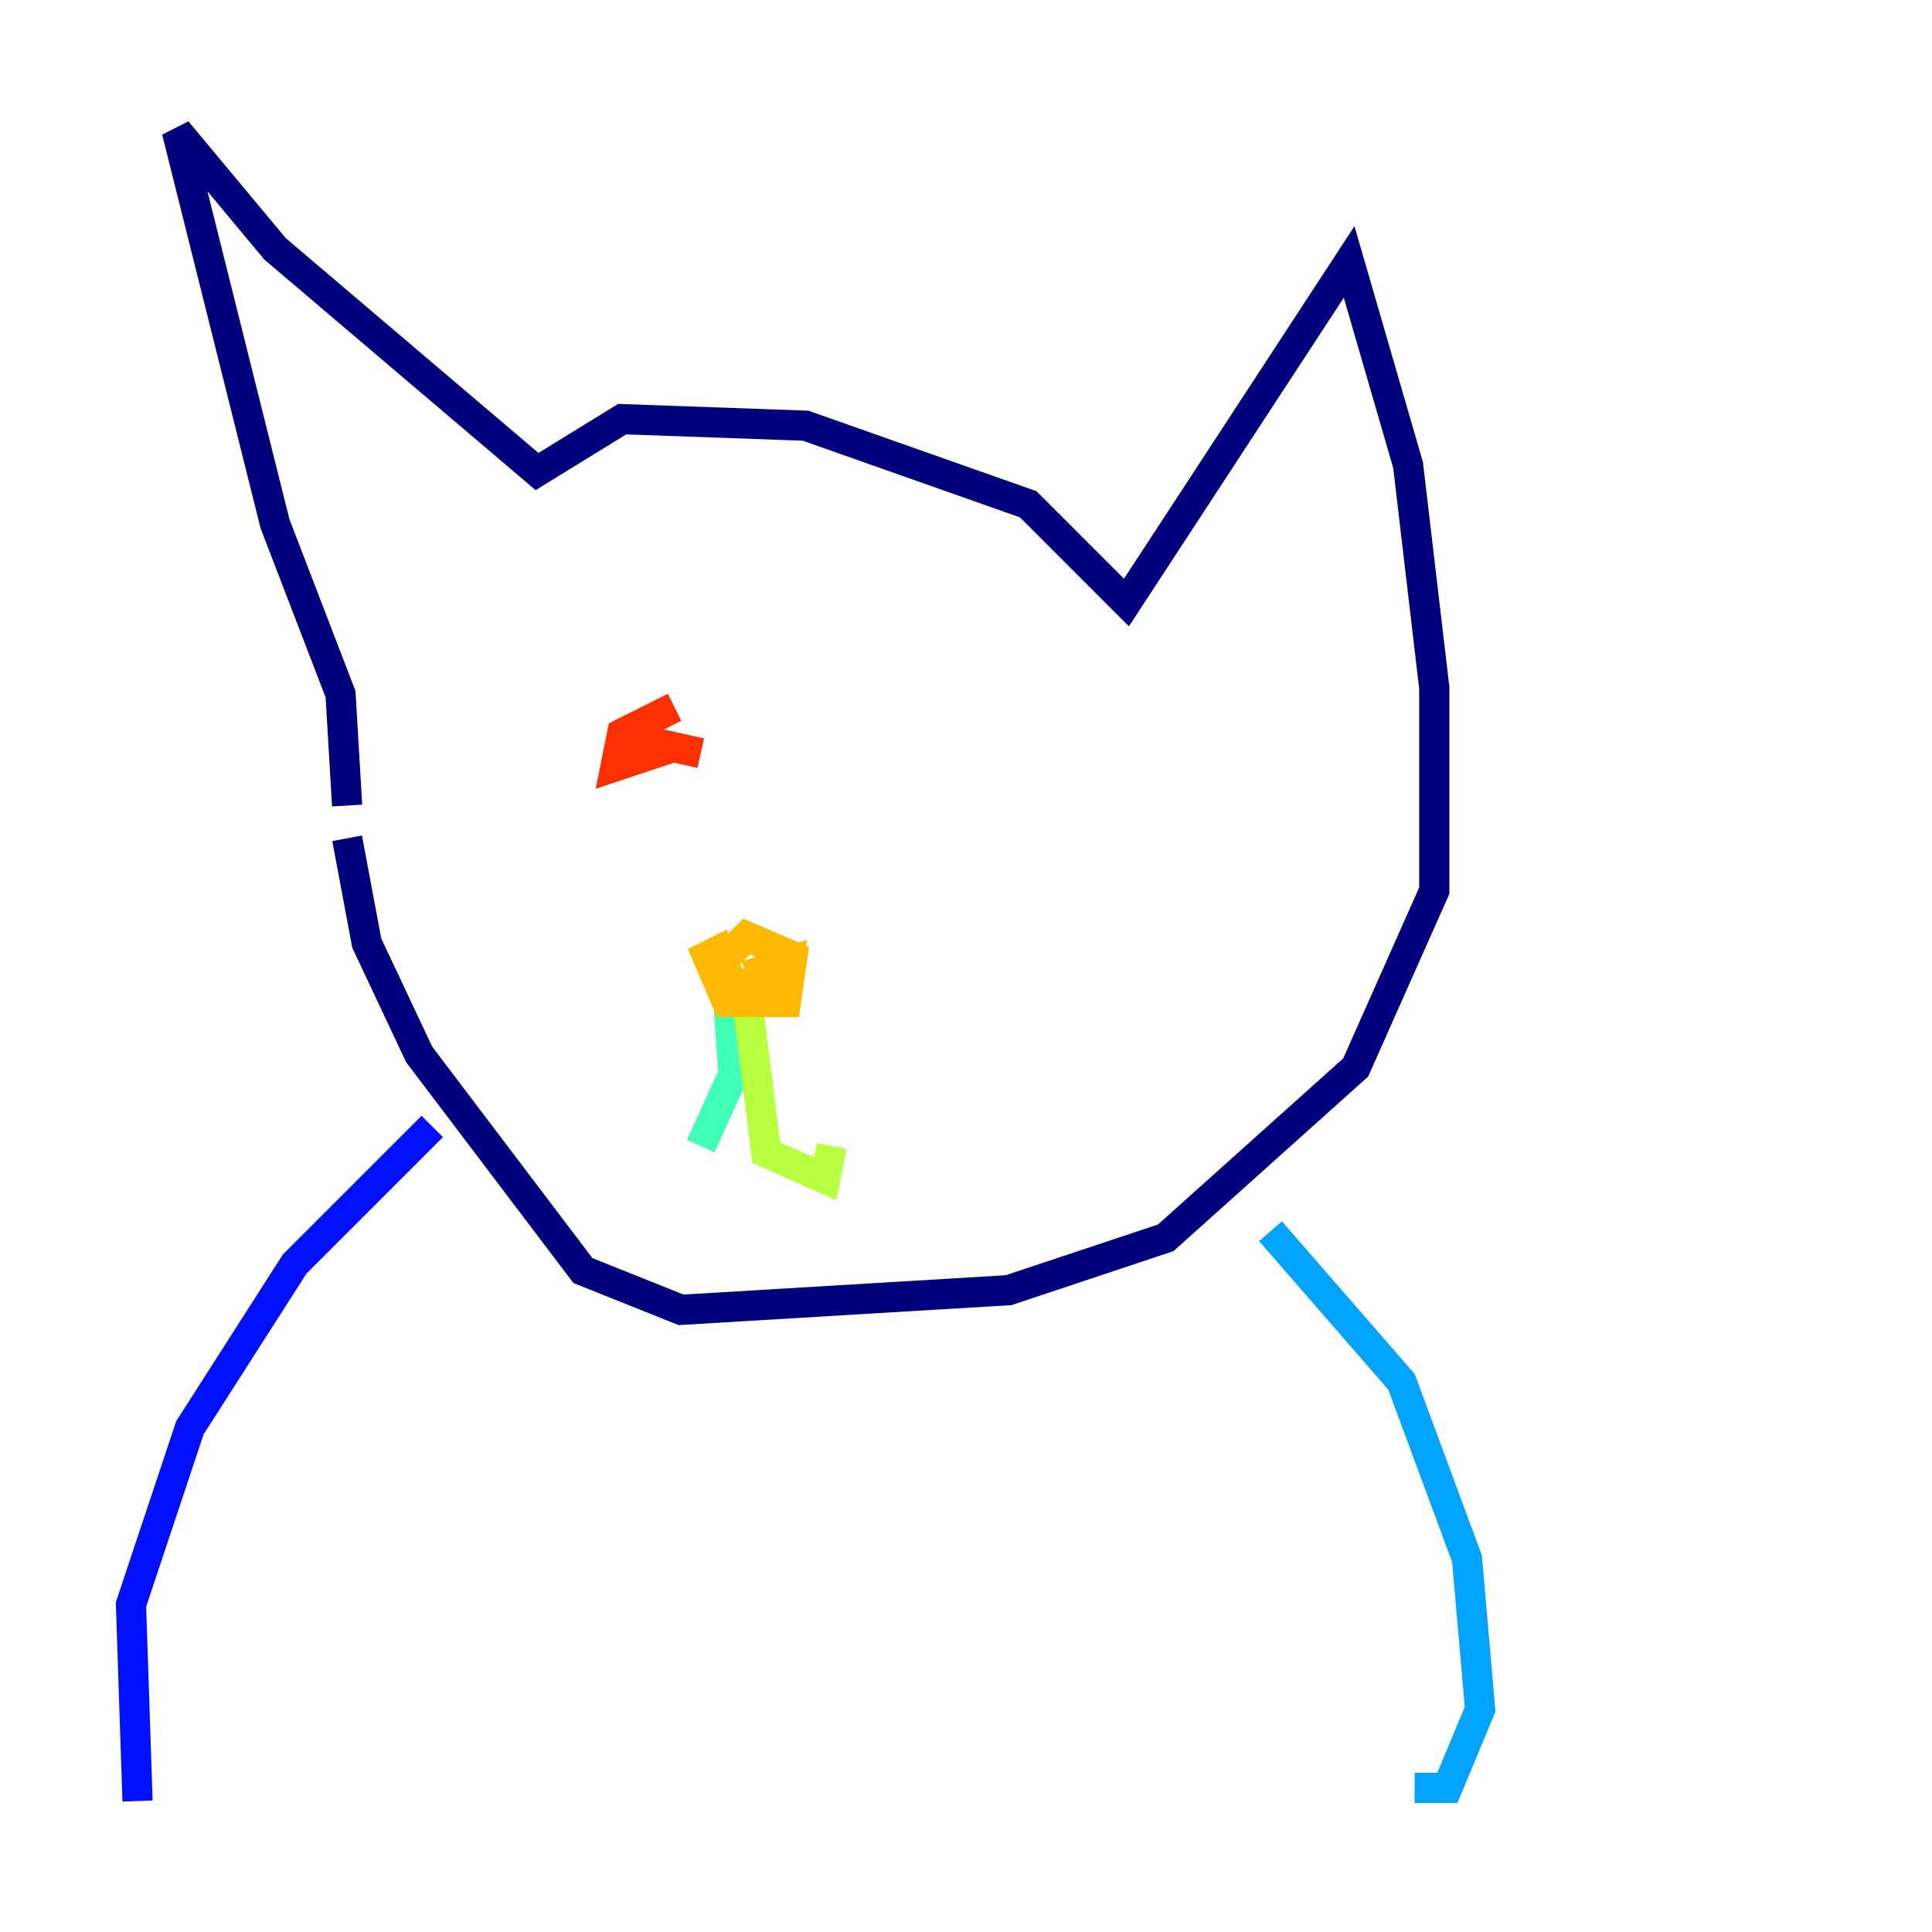 <?xml version="1.0" encoding="utf-8" ?>
<svg baseProfile="tiny" height="128" version="1.2" viewBox="0,0,128,128" width="128" xmlns="http://www.w3.org/2000/svg" xmlns:ev="http://www.w3.org/2001/xml-events" xmlns:xlink="http://www.w3.org/1999/xlink"><defs /><polyline fill="none" points="22.997,53.37 22.563,45.993 18.224,34.712 11.715,8.678 18.224,16.488 35.58,31.241 41.22,27.77 53.37,28.203 68.122,33.41 74.63,39.919 89.383,17.356 93.288,30.807 95.024,45.559 95.024,59.01 89.817,70.725 77.234,82.007 66.82,85.478 45.125,86.78 38.617,84.176 27.77,69.858 24.298,62.481 22.997,55.539" stroke="#00007f" stroke-width="2" /><polyline fill="none" points="28.637,74.63 19.525,83.742 12.583,94.59 8.678,106.305 9.112,119.322" stroke="#0010ff" stroke-width="2" /><polyline fill="none" points="84.176,81.573 92.854,91.552 97.193,103.268 98.061,113.248 95.891,118.454 93.722,118.454" stroke="#00a4ff" stroke-width="2" /><polyline fill="none" points="48.163,65.085 48.597,71.159 46.427,75.932" stroke="#3fffb7" stroke-width="2" /><polyline fill="none" points="49.464,65.953 50.766,76.366 54.671,78.102 55.105,75.932" stroke="#b7ff3f" stroke-width="2" /><polyline fill="none" points="48.597,62.481 46.861,63.349 48.163,66.386 52.068,66.386 52.502,63.349 49.464,62.047 47.729,63.783 48.597,65.085 51.634,65.519 52.068,63.783 49.464,64.651" stroke="#ffb900" stroke-width="2" /><polyline fill="none" points="44.691,46.861 41.22,48.597 40.786,50.766 43.39,49.898 42.522,47.729 42.522,49.031 46.427,49.898" stroke="#ff3000" stroke-width="2" /><polyline fill="none" points="58.576,49.464 58.576,49.464" stroke="#7f0000" stroke-width="2" /></svg>